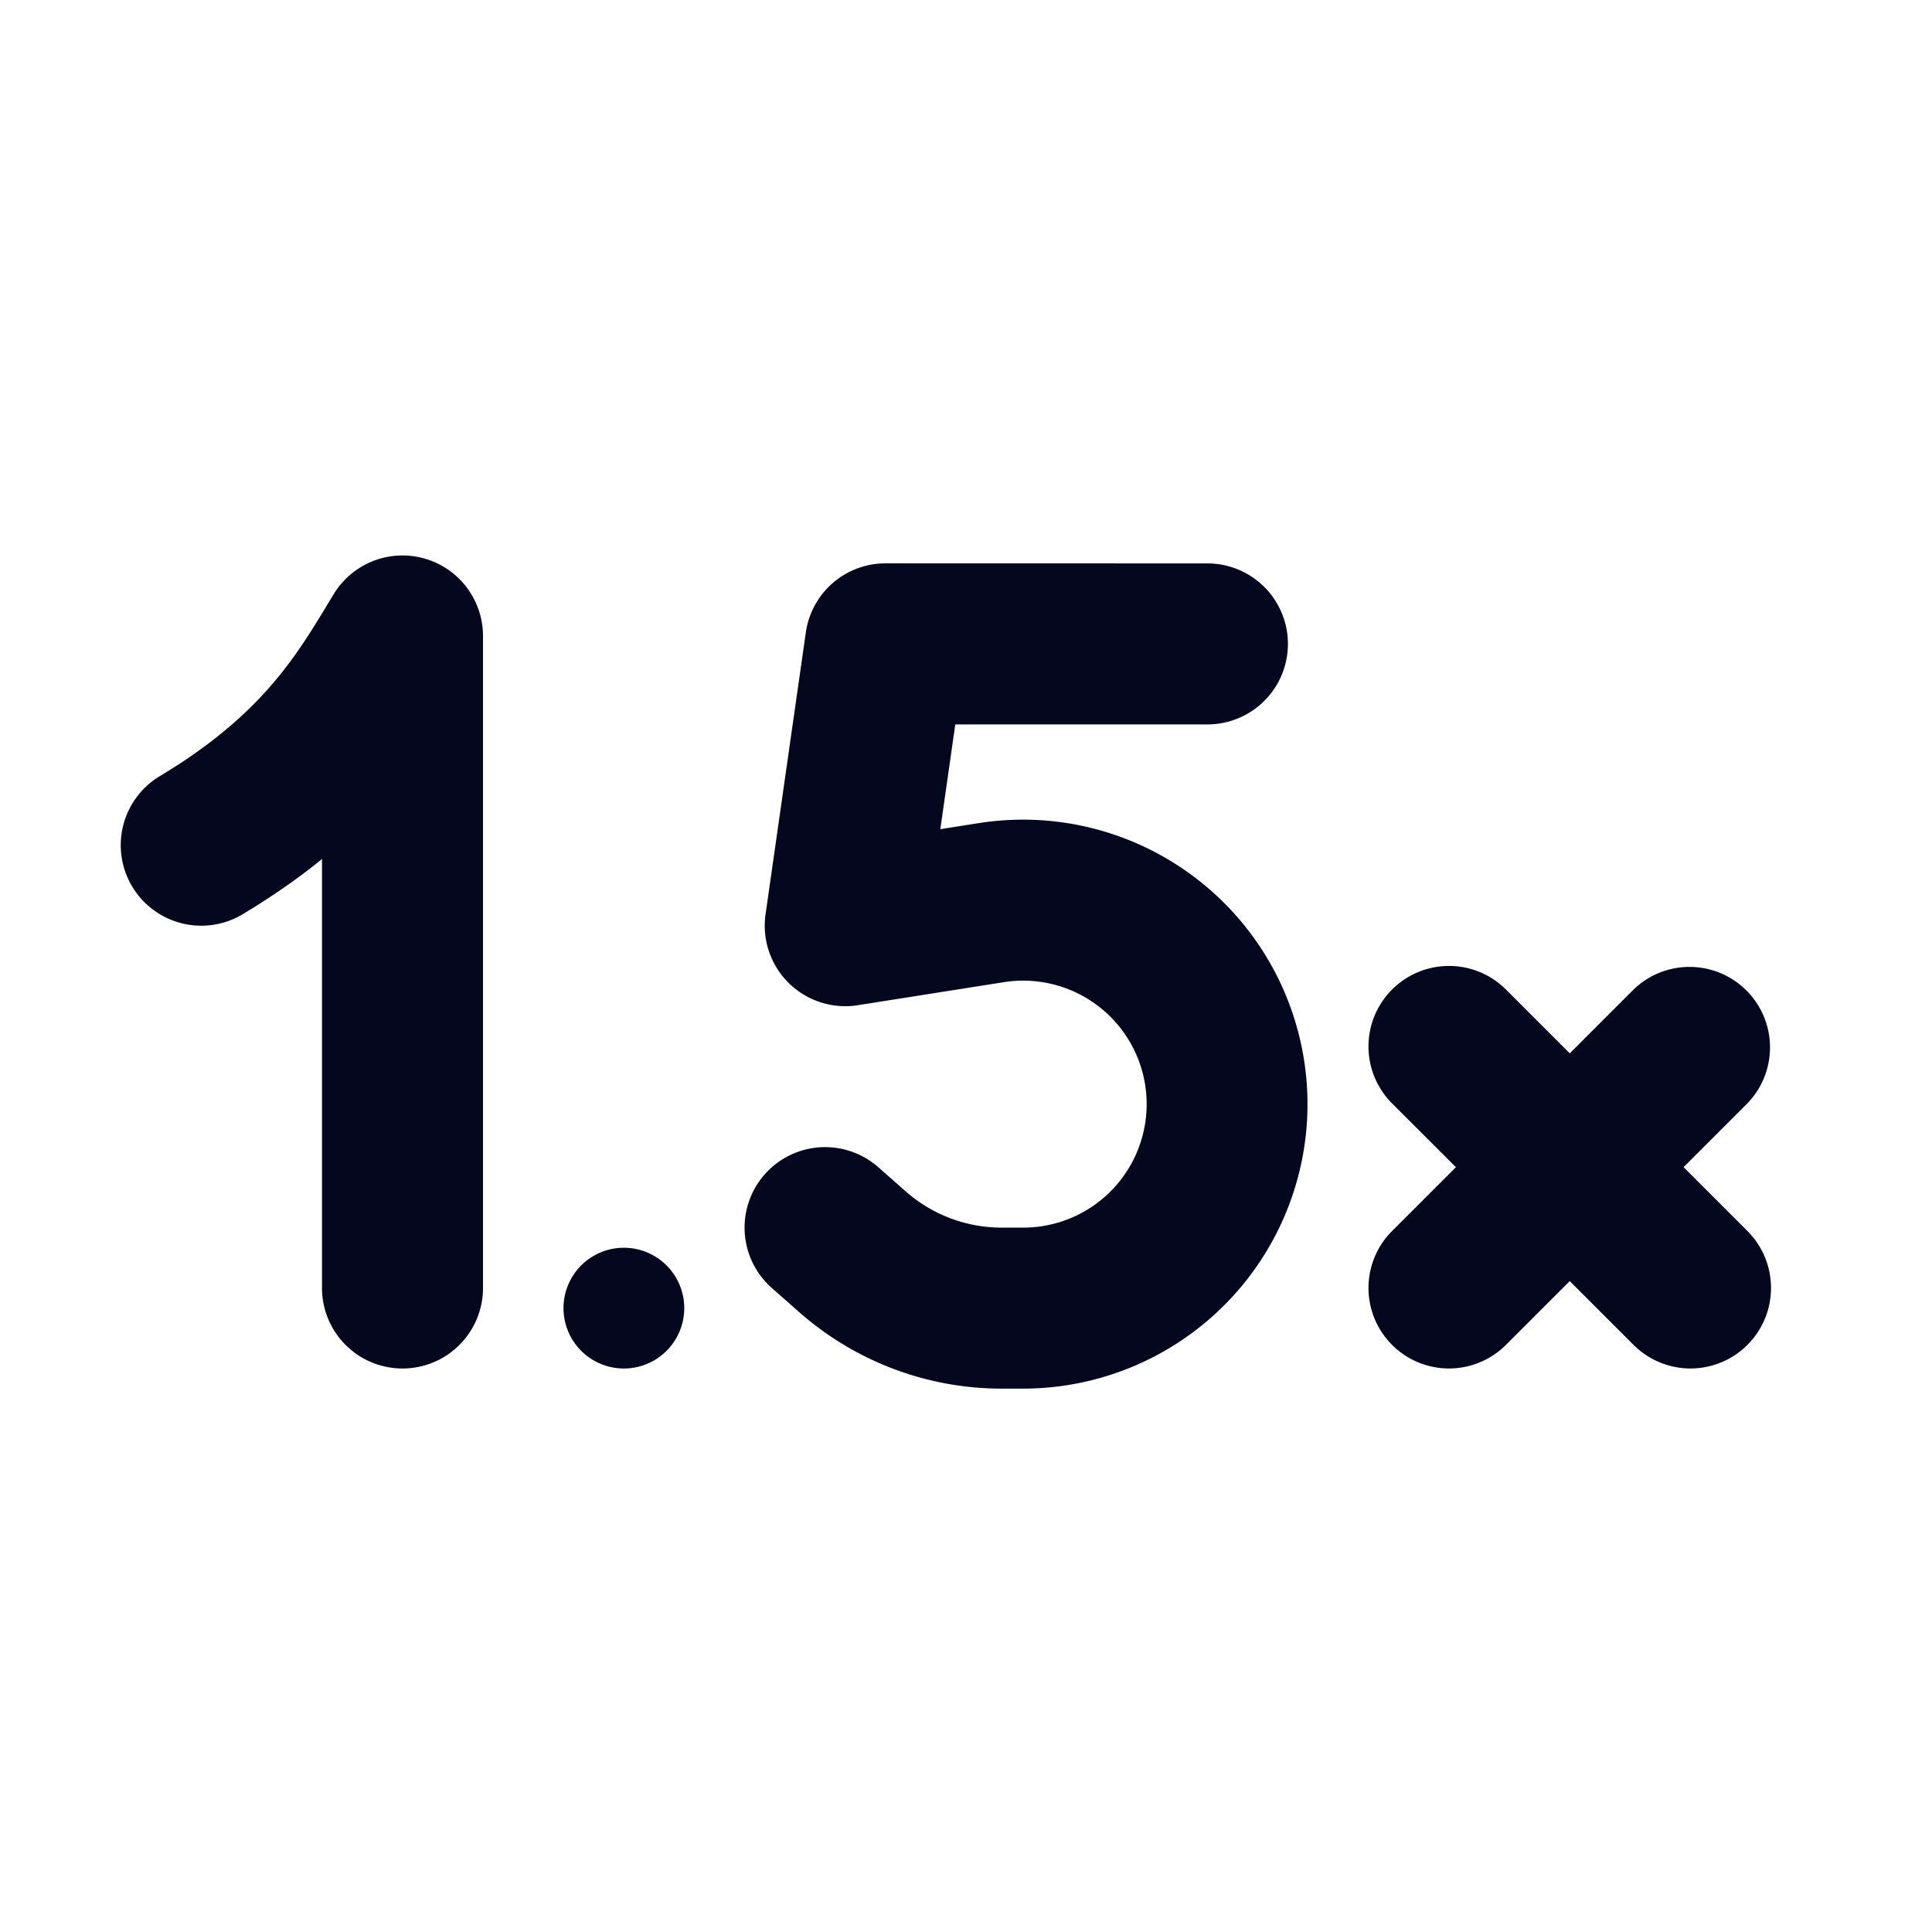 <svg xmlns="http://www.w3.org/2000/svg" width="24" height="24" fill="none"><path fill="#04071E" d="M6 7.9a1 1 0 0 0-1.854-.52l-.073.12c-.403.667-.842 1.394-2.087 2.141a1 1 0 0 0 1.029 1.716q.564-.341.985-.686V16a1 1 0 1 0 2 0zm5-.902a1 1 0 0 0-.99.86l-.5 3.5a1 1 0 0 0 1.146 1.129l1.82-.287a1.534 1.534 0 1 1 .24 3.05h-.272c-.44 0-.865-.16-1.195-.452l-.338-.298A1 1 0 1 0 9.588 16l.338.298c.696.614 1.59.952 2.518.952h.271a3.534 3.534 0 1 0-.55-7.026l-.484.076.186-1.301h3.132a1 1 0 0 0 0-2zm7.707 5.294a1 1 0 1 0-1.414 1.415l.793.792-.793.793a1 1 0 0 0 1.414 1.415l.793-.793.793.793a1 1 0 1 0 1.414-1.415l-.793-.793.793-.793a1 1 0 0 0-1.414-1.414l-.793.793zM8.5 16.25a.75.75 0 1 1-1.5 0 .75.75 0 0 1 1.5 0"/></svg>
